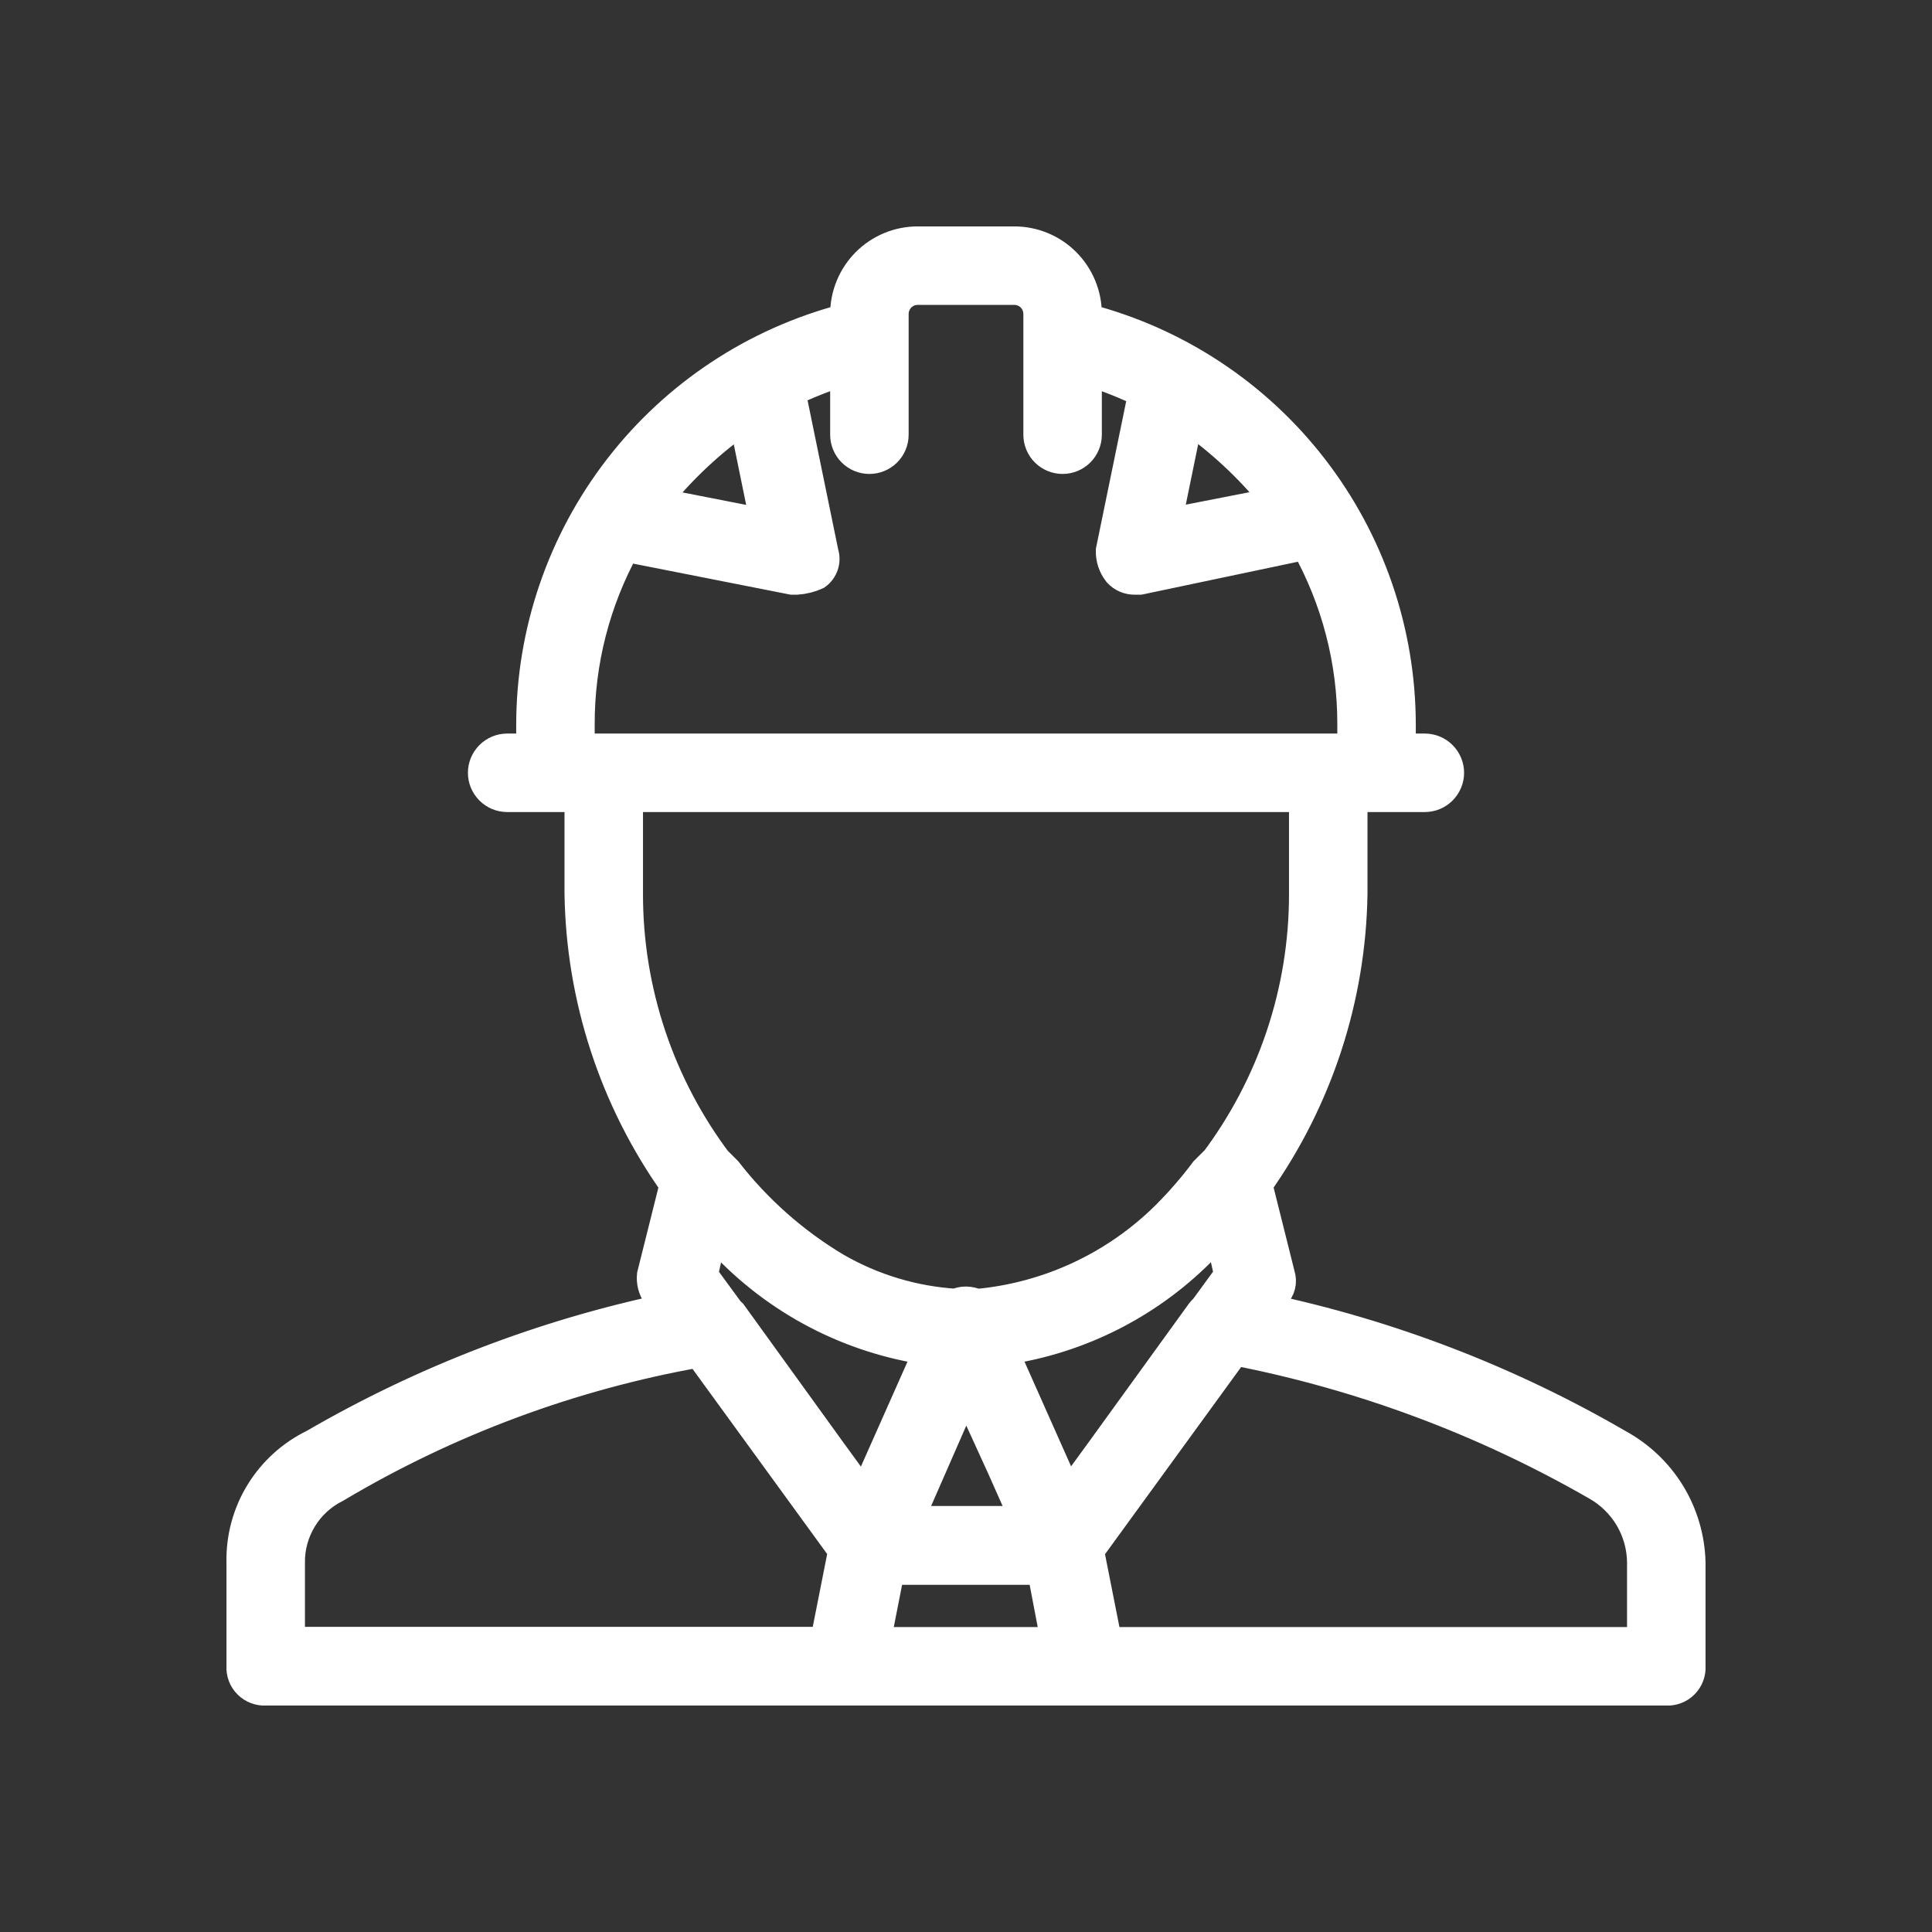 <svg width="32" height="32" viewBox="0 0 32 32" fill="none" xmlns="http://www.w3.org/2000/svg">
<rect x="0" y="0" width="32" height="32" fill="#333333" stroke="none"/>
<g id="Mechanic/Technician">
<g id="engineer">
<g id="Group 6470">
<path id="Path 8786" d="M26.799 23.919C24.982 22.864 23.008 22.105 20.951 21.672L21.12 21.439C21.162 21.399 21.192 21.348 21.206 21.291C21.22 21.234 21.218 21.175 21.2 21.119L20.825 19.62C21.825 18.209 22.374 16.529 22.4 14.8V13.2H23.6C23.706 13.2 23.807 13.158 23.882 13.083C23.957 13.008 24 12.906 24 12.8C24 12.694 23.957 12.592 23.882 12.517C23.807 12.442 23.706 12.4 23.6 12.4H23.2V12C23.198 10.463 22.686 8.969 21.745 7.753C20.805 6.537 19.488 5.668 18 5.28V5.2C18 4.882 17.873 4.577 17.648 4.351C17.423 4.126 17.118 4 16.8 4H15.2C14.882 4 14.577 4.126 14.352 4.351C14.127 4.577 14 4.882 14 5.2V5.28C12.512 5.668 11.195 6.537 10.255 7.753C9.314 8.969 8.802 10.463 8.8 12V12.4H8.4C8.294 12.4 8.193 12.442 8.118 12.517C8.043 12.592 8 12.694 8 12.8C8 12.906 8.043 13.008 8.118 13.083C8.193 13.158 8.294 13.2 8.4 13.2H9.6V14.8C9.626 16.529 10.175 18.21 11.175 19.621L10.8 21.119C10.788 21.232 10.817 21.346 10.88 21.439L11.049 21.672C8.993 22.105 7.018 22.864 5.201 23.919C4.834 24.097 4.526 24.376 4.313 24.723C4.1 25.071 3.992 25.472 4.001 25.879V27.599C3.997 27.653 4.006 27.706 4.025 27.756C4.044 27.806 4.073 27.852 4.111 27.889C4.149 27.927 4.194 27.956 4.244 27.975C4.294 27.994 4.347 28.003 4.401 27.999H27.599C27.653 28.003 27.706 27.994 27.756 27.975C27.806 27.956 27.852 27.927 27.889 27.889C27.927 27.852 27.956 27.806 27.975 27.756C27.994 27.706 28.003 27.653 27.999 27.599V25.879C27.989 25.476 27.873 25.082 27.663 24.738C27.452 24.394 27.154 24.112 26.799 23.919ZM15.76 23.549L16 23L16.6 24.314L16.991 25.194H15.04L15.76 23.549ZM14.736 25.999H17.261L17.49 27.199H14.5L14.736 25.999ZM20.2 20.399L20.36 21.119L19.951 21.68C19.923 21.703 19.899 21.73 19.88 21.759L18.216 24.059L17.688 24.784L16.61 22.361C17.896 22.178 19.083 21.568 19.979 20.628L20.01 20.596L20.017 20.588C20.079 20.529 20.14 20.466 20.2 20.399ZM19.679 6.926L19.811 7.016C20.317 7.386 20.771 7.824 21.16 8.316L19.32 8.676L19.679 6.926ZM12.679 8.68L10.84 8.32C11.229 7.828 11.683 7.39 12.189 7.02L12.321 6.93L12.679 8.68ZM9.6 12C9.597 10.97 9.856 9.956 10.353 9.054L13.12 9.6H13.2C13.311 9.592 13.419 9.565 13.52 9.52C13.576 9.48 13.617 9.424 13.639 9.359C13.66 9.295 13.661 9.225 13.64 9.16L13.091 6.487C13.385 6.346 13.689 6.227 14 6.131V7.2C14 7.306 14.042 7.408 14.117 7.483C14.192 7.558 14.294 7.6 14.4 7.6C14.506 7.6 14.608 7.558 14.683 7.483C14.758 7.408 14.8 7.306 14.8 7.2V5.2C14.8 5.147 14.81 5.095 14.831 5.047C14.851 4.998 14.88 4.954 14.917 4.917C14.954 4.88 14.998 4.851 15.047 4.83C15.095 4.81 15.148 4.8 15.2 4.8H16.8C16.906 4.8 17.008 4.842 17.083 4.917C17.158 4.992 17.2 5.094 17.2 5.2V7.2C17.2 7.306 17.242 7.408 17.317 7.483C17.392 7.558 17.494 7.6 17.6 7.6C17.706 7.6 17.808 7.558 17.883 7.483C17.958 7.408 18 7.306 18 7.2V6.131C18.322 6.231 18.635 6.355 18.938 6.502L18.4 9.12C18.397 9.25 18.439 9.378 18.52 9.48C18.555 9.519 18.598 9.55 18.647 9.571C18.695 9.591 18.747 9.601 18.8 9.6H18.88L21.629 9.021C22.137 9.931 22.403 10.957 22.4 12V12.4H9.6V12ZM10.4 13.2H21.6V14.8C21.603 16.414 21.076 17.985 20.1 19.272L20.077 19.28L19.957 19.4C19.763 19.659 19.55 19.905 19.321 20.134C18.476 20.974 17.364 21.492 16.177 21.599C16.121 21.574 16.061 21.561 16 21.559C15.942 21.559 15.885 21.571 15.833 21.596C15.135 21.553 14.456 21.349 13.85 21C13.152 20.584 12.538 20.041 12.04 19.4L11.92 19.28L11.9 19.272C10.924 17.985 10.397 16.414 10.4 14.8V13.2ZM15.39 22.361L14.312 24.788L13.784 24.063L12.12 21.759C12.107 21.747 12.093 21.735 12.079 21.721L11.64 21.122L11.8 20.401C11.854 20.459 11.909 20.517 11.965 20.573C12.869 21.543 14.078 22.174 15.39 22.361ZM4.801 25.879C4.798 25.622 4.869 25.37 5.003 25.151C5.137 24.931 5.331 24.754 5.561 24.639C7.415 23.535 9.455 22.776 11.58 22.399L13.967 25.681L13.667 27.196H4.801V25.879ZM27.199 27.199H18.336L18.036 25.684L20.449 22.366C22.555 22.775 24.579 23.53 26.439 24.599C26.668 24.727 26.858 24.912 26.992 25.137C27.125 25.362 27.197 25.618 27.199 25.879V27.199Z" fill="white" stroke="white" stroke-width="0.5"/>
</g>
</g>
</g>
</svg>
